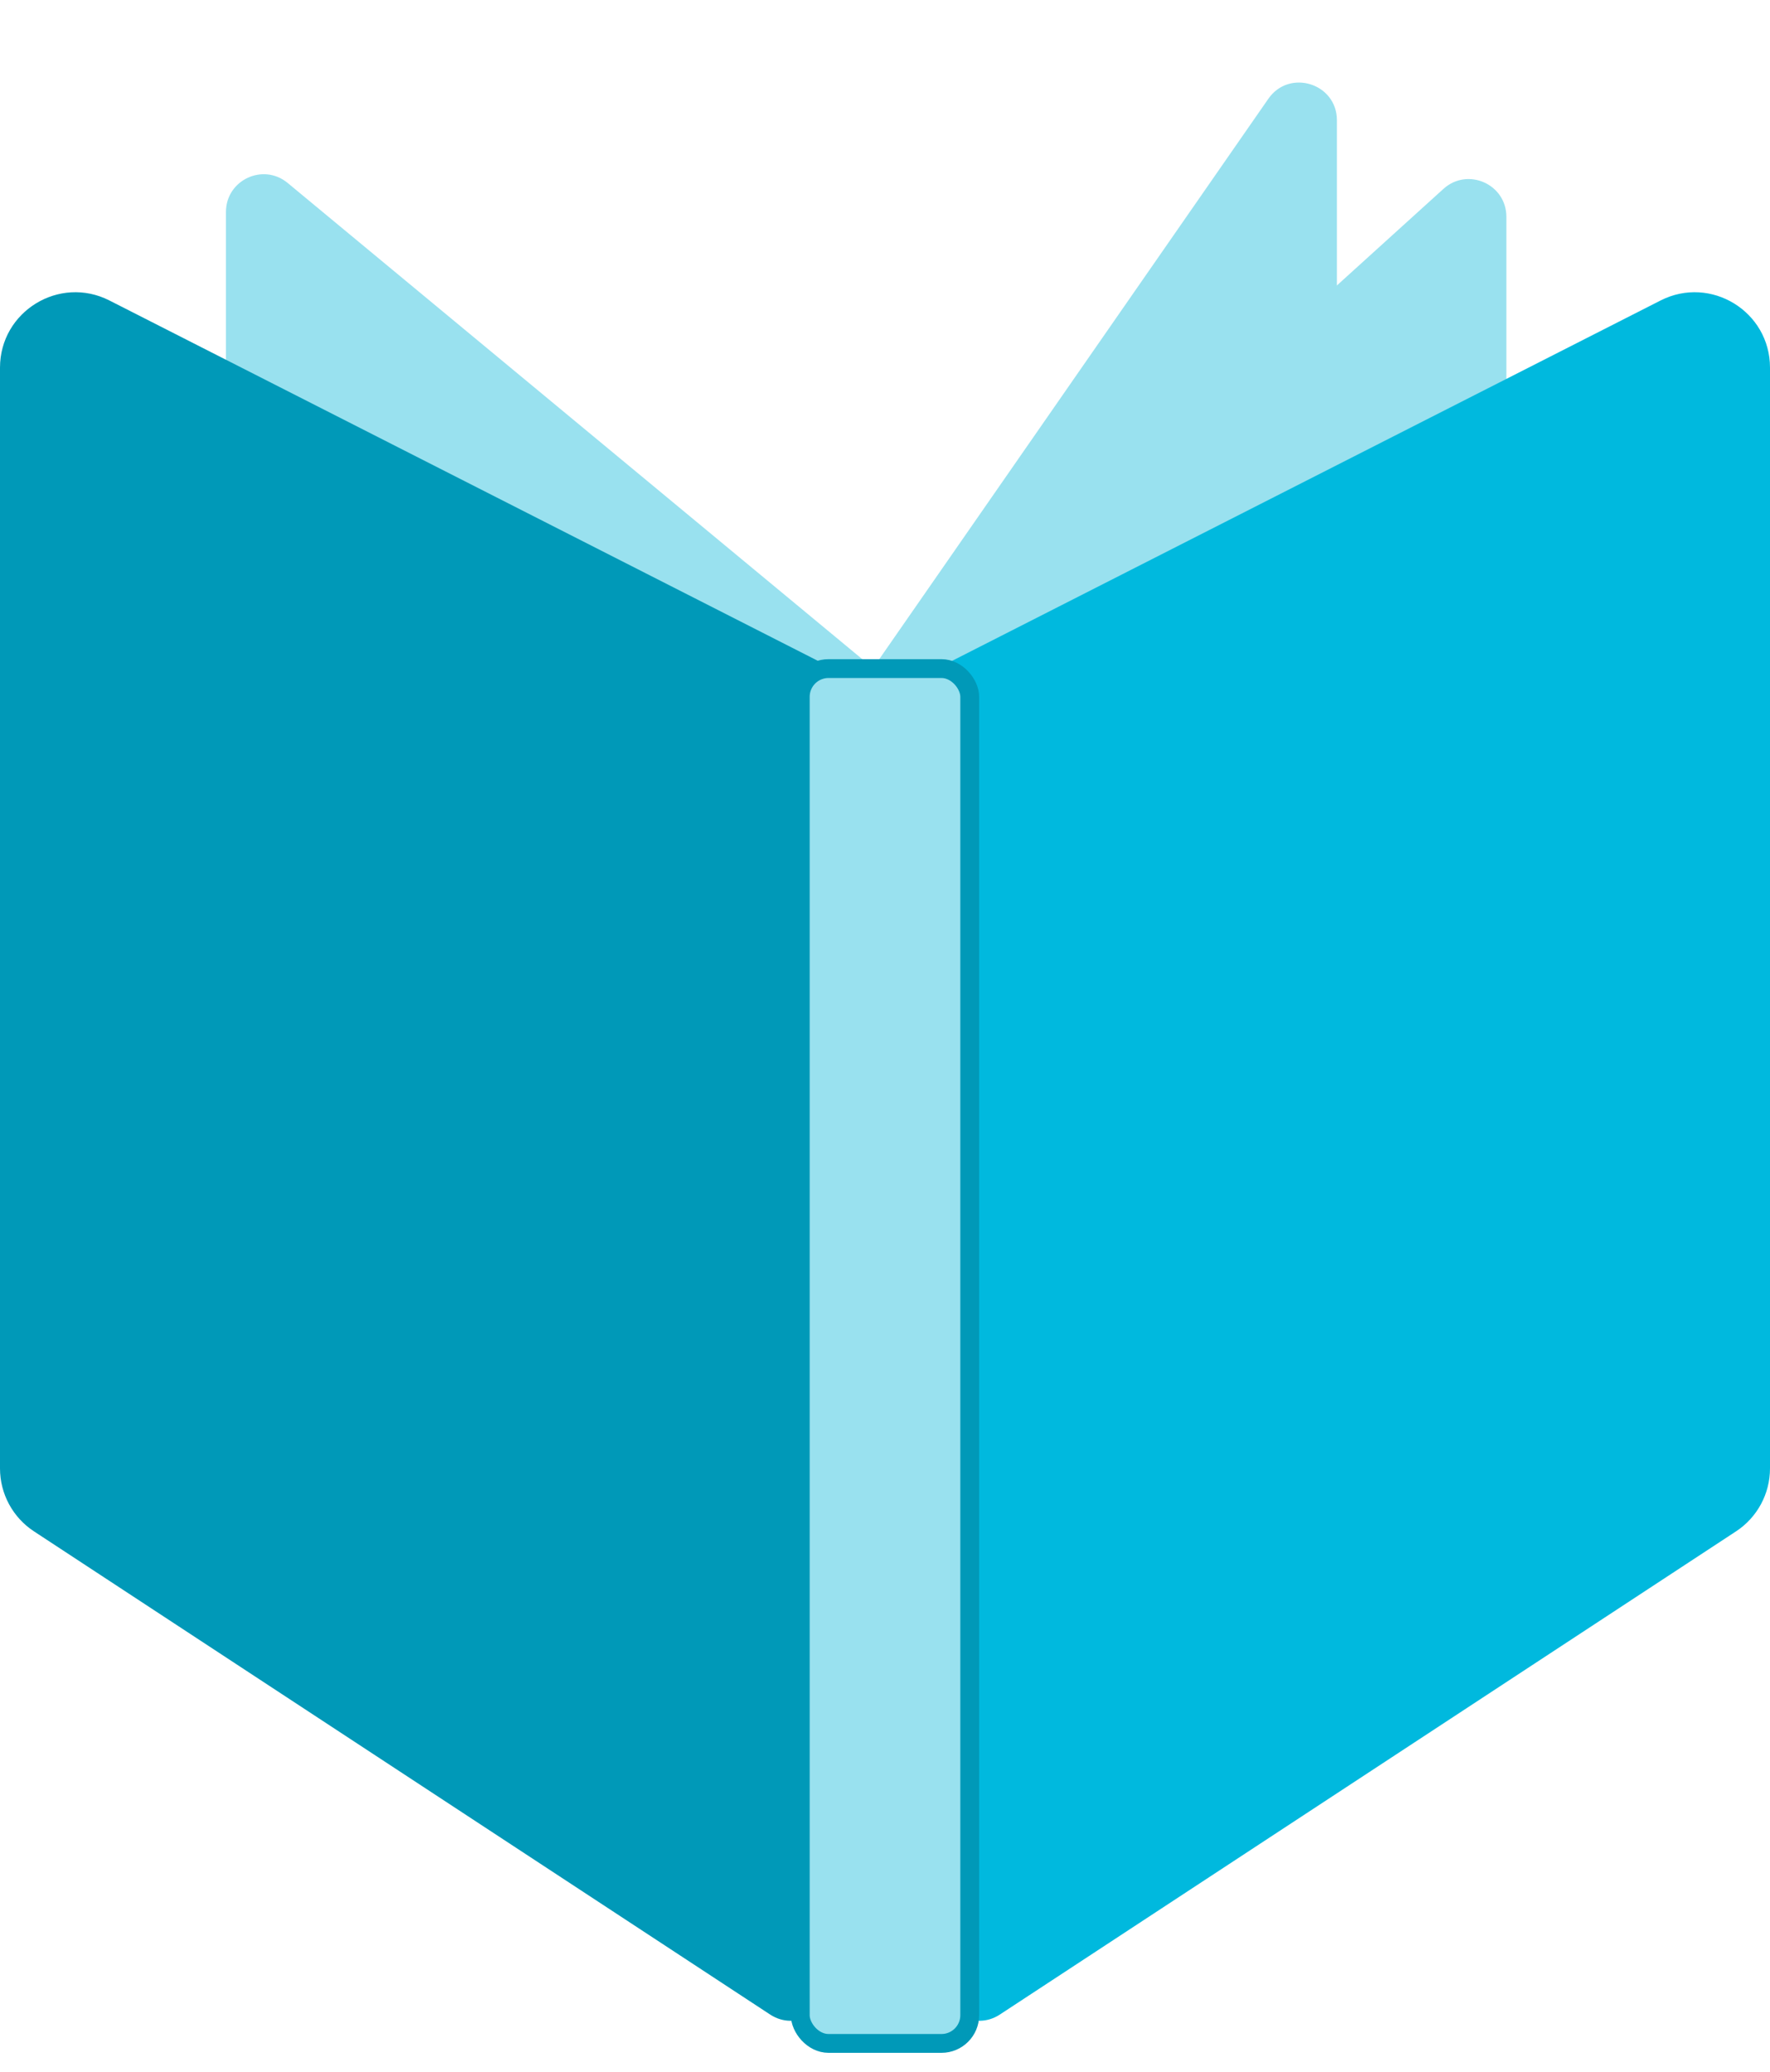 <svg width="47" height="55" viewBox="0 0 47 55" fill="none" xmlns="http://www.w3.org/2000/svg">
<path d="M6 5.627C6 4.781 6.986 4.317 7.638 4.857L23.5 18V48.471C23.5 49.301 22.549 49.77 21.891 49.265L6.782 37.664C6.289 37.286 6 36.7 6 36.078V5.627Z" fill="#99E1EF"/>
<path d="M0 9.761C0 8.268 1.576 7.301 2.907 7.978L22 17.688V52.648C22 53.443 21.116 53.92 20.451 53.484L0.903 40.656C0.339 40.287 0 39.658 0 38.984V9.761Z" fill="#0099B8"/>
<path d="M40 5.756C40 4.888 38.971 4.432 38.328 5.015L24 18V48.354C24 49.204 24.992 49.667 25.643 49.12L39.286 37.663C39.739 37.283 40 36.723 40 36.132V5.756Z" fill="#99E1EF"/>
<path d="M35.5 3.193C35.5 2.214 34.237 1.818 33.679 2.623L23 18V47.948C23 48.858 24.116 49.295 24.734 48.627L34.968 37.575C35.31 37.205 35.5 36.72 35.5 36.216V3.193Z" fill="#99E1EF"/>
<path d="M47 9.761C47 8.268 45.424 7.301 44.093 7.978L25 17.688V52.648C25 53.443 25.884 53.92 26.549 53.484L46.097 40.656C46.661 40.287 47 39.658 47 38.984V9.761Z" fill="#00B9DE"/>
<rect x="21.25" y="17.75" width="4.5" height="36.5" rx="0.75" fill="#99E1EF" stroke="#0099B8" stroke-width="0.5"/>
</svg>
